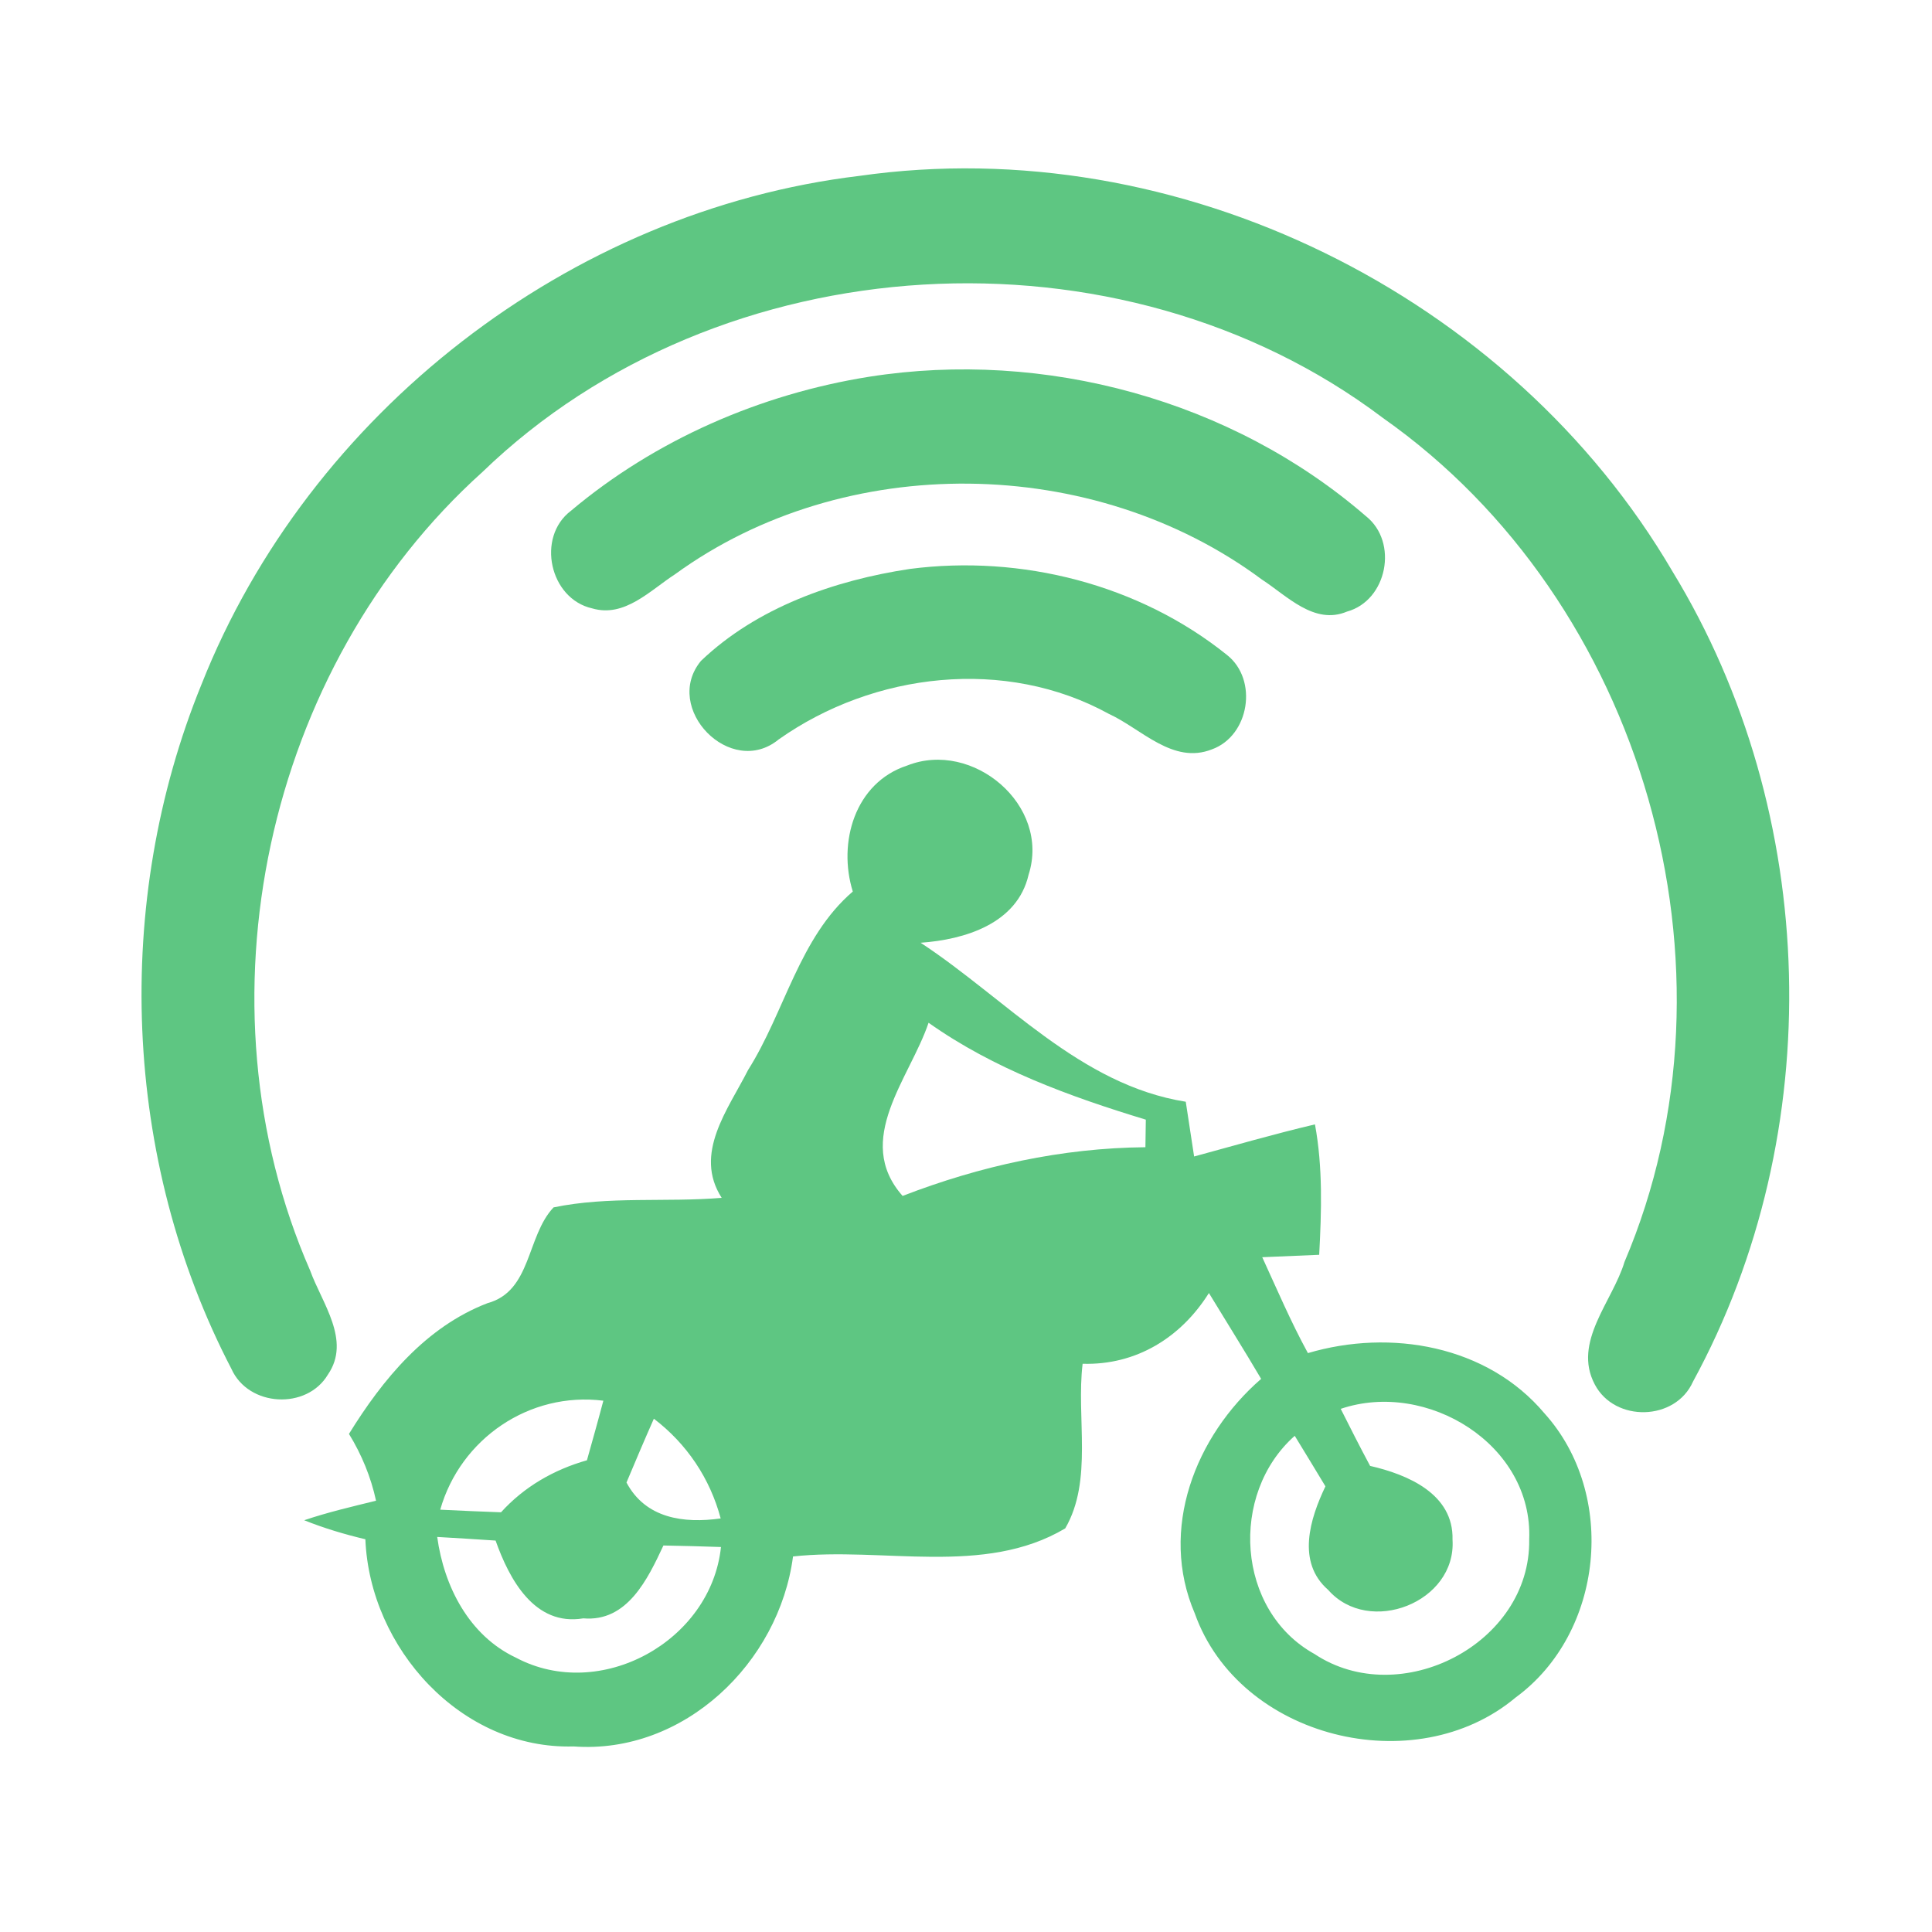 <?xml version="1.0" encoding="UTF-8" ?>
<!DOCTYPE svg PUBLIC "-//W3C//DTD SVG 1.1//EN" "http://www.w3.org/Graphics/SVG/1.1/DTD/svg11.dtd">
<svg width="192pt" height="192pt" viewBox="0 0 192 192" version="1.1" xmlns="http://www.w3.org/2000/svg">
<g id="#5ec682ff">
<path fill="#5ec682" opacity="1.00" d=" M 85.40 17.48 C 117.04 12.96 150.11 29.29 166.21 56.79 C 180.88 80.83 181.72 112.58 168.25 137.30 C 166.50 141.24 160.48 141.37 158.49 137.59 C 156.25 133.37 160.26 129.34 161.44 125.41 C 173.85 96.26 163.32 59.74 137.44 41.54 C 111.31 21.80 71.51 24.14 47.94 46.91 C 26.35 66.34 19.18 99.66 30.82 126.26 C 31.99 129.50 34.92 133.21 32.59 136.60 C 30.49 140.14 24.69 139.82 23.00 136.04 C 12.17 115.24 11.19 89.68 20.03 68.00 C 30.70 41.06 56.60 20.93 85.40 17.48 Z" />
<path fill="#5ec682" opacity="1.00" d=" M 86.38 37.44 C 103.78 34.70 122.40 39.74 135.75 51.30 C 138.99 53.87 137.87 59.68 133.86 60.78 C 130.61 62.15 127.89 59.20 125.40 57.59 C 108.67 45.16 83.97 44.79 67.07 57.08 C 64.61 58.67 62.07 61.41 58.85 60.46 C 54.62 59.51 53.28 53.39 56.73 50.77 C 65.12 43.71 75.57 39.16 86.38 37.44 Z" />
<path fill="#5ec682" opacity="1.00" d=" M 90.42 56.54 C 101.49 55.10 113.22 58.07 121.95 65.10 C 125.05 67.56 124.17 73.12 120.44 74.47 C 116.56 76.00 113.45 72.44 110.21 70.95 C 99.92 65.29 86.84 66.81 77.39 73.48 C 72.61 77.41 65.79 70.37 69.66 65.68 C 75.22 60.37 82.92 57.67 90.42 56.54 Z" />
<path fill="#5ec682" opacity="1.00" d=" M 84.75 88.60 C 83.24 83.74 84.95 77.78 90.15 76.08 C 96.67 73.49 104.43 80.03 102.22 86.93 C 101.10 91.80 95.87 93.38 91.49 93.69 C 100.01 99.29 107.32 107.82 117.84 109.49 C 118.12 111.30 118.40 113.12 118.67 114.93 C 122.67 113.84 126.65 112.69 130.68 111.74 C 131.47 116.02 131.33 120.38 131.10 124.70 C 129.21 124.78 127.33 124.86 125.44 124.94 C 126.91 128.14 128.29 131.38 129.98 134.47 C 138.19 132.04 147.80 133.70 153.49 140.46 C 160.74 148.50 159.38 162.28 150.63 168.69 C 140.64 177.07 123.16 172.76 118.74 160.35 C 115.15 152.00 118.78 142.72 125.33 137.03 C 123.64 134.16 121.87 131.35 120.14 128.50 C 117.37 132.92 112.91 135.69 107.59 135.53 C 106.94 140.90 108.64 147.11 105.86 151.89 C 97.80 156.68 87.73 153.70 78.81 154.68 C 77.42 165.25 67.97 174.36 57.01 173.56 C 45.82 173.88 36.75 163.79 36.31 152.97 C 34.24 152.48 32.20 151.87 30.23 151.08 C 32.56 150.29 34.97 149.73 37.37 149.14 C 36.86 146.78 35.94 144.55 34.68 142.50 C 38.03 137.08 42.31 131.87 48.44 129.51 C 52.84 128.32 52.30 122.87 55.01 119.99 C 60.48 118.85 66.17 119.50 71.72 119.04 C 68.89 114.64 72.36 110.25 74.34 106.34 C 78.00 100.55 79.42 93.17 84.75 88.60 M 92.28 101.64 C 90.42 107.16 84.77 113.28 89.70 118.85 C 97.41 115.87 105.55 114.08 113.83 114.01 C 113.84 113.32 113.86 111.96 113.87 111.27 C 106.31 108.97 98.78 106.24 92.28 101.64 M 43.75 150.03 C 45.76 150.13 47.78 150.22 49.79 150.29 C 52.09 147.75 55.05 146.05 58.33 145.12 C 58.88 143.15 59.44 141.18 59.96 139.20 C 52.62 138.28 45.76 142.97 43.75 150.03 M 133.24 140.01 C 134.19 141.90 135.15 143.80 136.16 145.68 C 139.87 146.53 144.47 148.45 144.35 153.01 C 144.75 159.24 136.05 162.63 131.99 158.00 C 128.83 155.25 130.18 150.93 131.72 147.71 C 130.71 146.03 129.69 144.36 128.67 142.69 C 122.15 148.46 122.85 160.06 130.63 164.37 C 139.15 170.03 152.13 163.36 151.97 153.00 C 152.36 143.56 141.81 137.11 133.24 140.01 M 62.26 147.33 C 64.15 150.90 67.95 151.42 71.62 150.90 C 70.56 146.92 68.25 143.48 64.98 140.99 C 64.05 143.09 63.15 145.21 62.26 147.33 M 43.45 152.74 C 44.12 157.66 46.62 162.55 51.28 164.74 C 59.65 169.18 70.66 163.12 71.65 153.74 C 69.75 153.67 67.84 153.63 65.93 153.59 C 64.38 156.90 62.35 161.21 57.97 160.83 C 53.11 161.64 50.61 156.93 49.25 153.10 C 47.32 152.97 45.38 152.85 43.45 152.74 Z" />
</g>
</svg>
